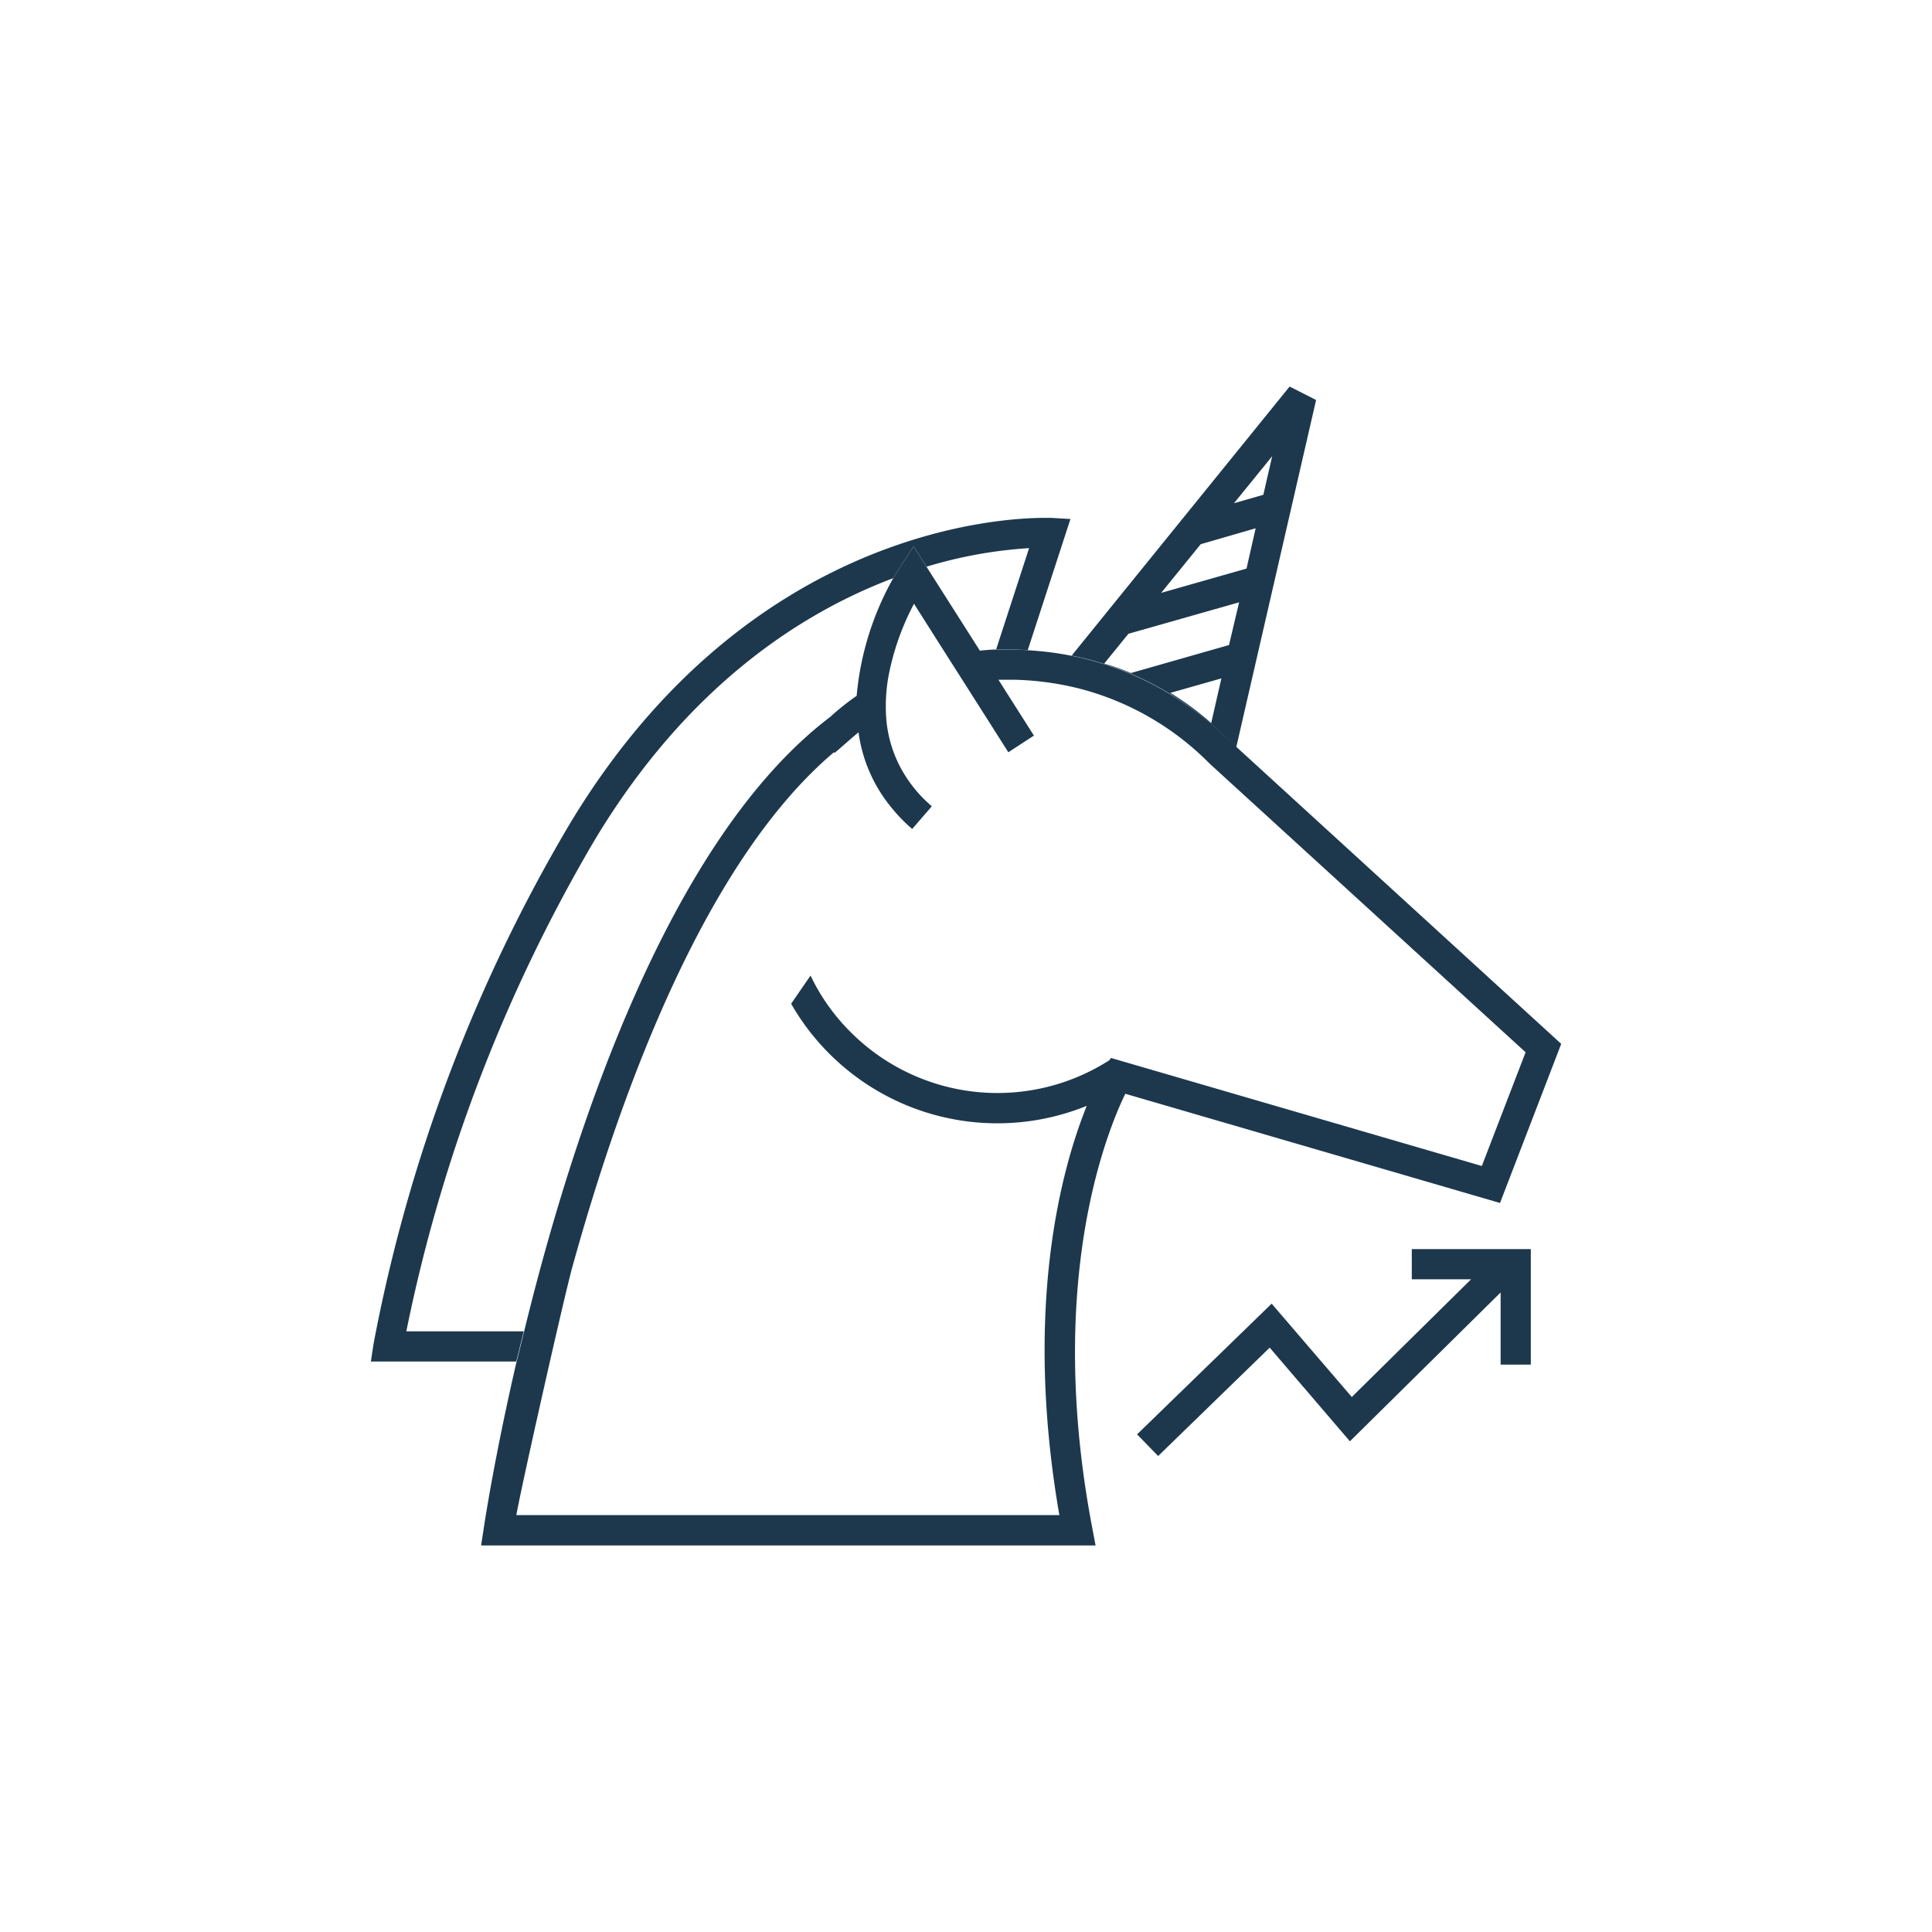<svg xmlns="http://www.w3.org/2000/svg" viewBox="0 0 256 256"><defs><style>.cls-1{fill:#1d384d}</style></defs><g id="icons_without_caption" data-name="icons without caption"><g id="UNICORN"><path class="cls-1" d="m141.84 68.77-5.66 17.38q-1.35-.09-2.73-.09h-1.46l4.37-13.43a59.57 59.57 0 0 0-13.59 2.46l-1.71-2.69-1.7 2.6s-.4.61-1 1.61c-12.06 4.54-27.22 14.19-39.52 34.63a210.79 210.79 0 0 0-25 65.17H69.4c-.34 1.37-.66 2.7-1 4H49.14l.35-2.3a212.42 212.42 0 0 1 26-68.93c23.23-38.6 56.5-40.56 62.94-40.56h.85zM142.34 91l.42.09zm28.54-39.78L142 86.87a40.22 40.22 0 0 1 12.92 5 44.93 44.93 0 0 1 8.08 6.4l.81.74L174.39 53zm-10.39 44.59a38 38 0 0 0-5.41-4l6.76-1.92zm2.36-10.34-13 3.71a36.09 36.09 0 0 0-3.53-1.26l3.2-3.94 14.67-4.17zm2.32-10.13-11.31 3.22 5.24-6.45 7.28-2.11zm2.23-9.78-3.89 1.12 5.06-6.23z"/><path class="cls-1" d="m163.86 99-.81-.74a44.93 44.93 0 0 0-8.16-6.37 40.22 40.22 0 0 0-12.92-5 42.07 42.07 0 0 0-5.79-.73q-1.35-.09-2.73-.09h-1.46c-.72 0-1.44.07-2.15.15l-7.07-11.12-1.71-2.69-1.7 2.59s-.4.61-1 1.61a38.8 38.8 0 0 0-4.85 15.59A34.21 34.21 0 0 0 110 95c-21.45 16.29-34.14 55.14-40.55 81.42-.34 1.37-.66 2.7-1 4-2.84 12.24-4.19 21-4.35 22.07l-.35 2.29h81.42l-.45-2.37c-6.17-32.48 1.89-52.34 4.39-57.48l49.65 14.47 8.11-21.08zm32.49 55.5-49.15-14.32-.18.29a27.48 27.48 0 0 1-34-3.41 26.94 26.94 0 0 1-5.62-7.79l-2.57 3.73A31.48 31.48 0 0 0 144 146.53c-3.33 8.28-8.41 26.6-3.63 54.23H68.42c.64-3.72 6.32-28.9 7.41-32.84 6.64-24 17.82-54 34.69-68.26l.06.12 2-1.74c.39-.34.78-.68 1.18-1a19.78 19.78 0 0 0 4.28 9.87 21.55 21.55 0 0 0 2.83 2.93l2.6-3a3.48 3.48 0 0 1-.35-.32 16.87 16.87 0 0 1-2.73-3.08 16.59 16.59 0 0 1-3-9 22.45 22.45 0 0 1 .32-4.73 34.15 34.15 0 0 1 3.4-9.71l4.44 7 2.3 3.61.69 1.09 2.33 3.66 2.74 4.32 3.39-2.21-3.65-5.74-1.05-1.66h2.17a39.21 39.21 0 0 1 7.85 1l.42.1.25.06A37.42 37.42 0 0 1 160.1 101l.12.12.07.07 41.86 38.24z"/><path class="cls-1" d="M187.07 165.51v4h7.86l-15.81 15.6-10.62-12.37-17.83 17.32 2.79 2.87 14.78-14.36 10.63 12.41 19.97-19.72v9.56h4v-15.31h-15.77z"/></g></g></svg>